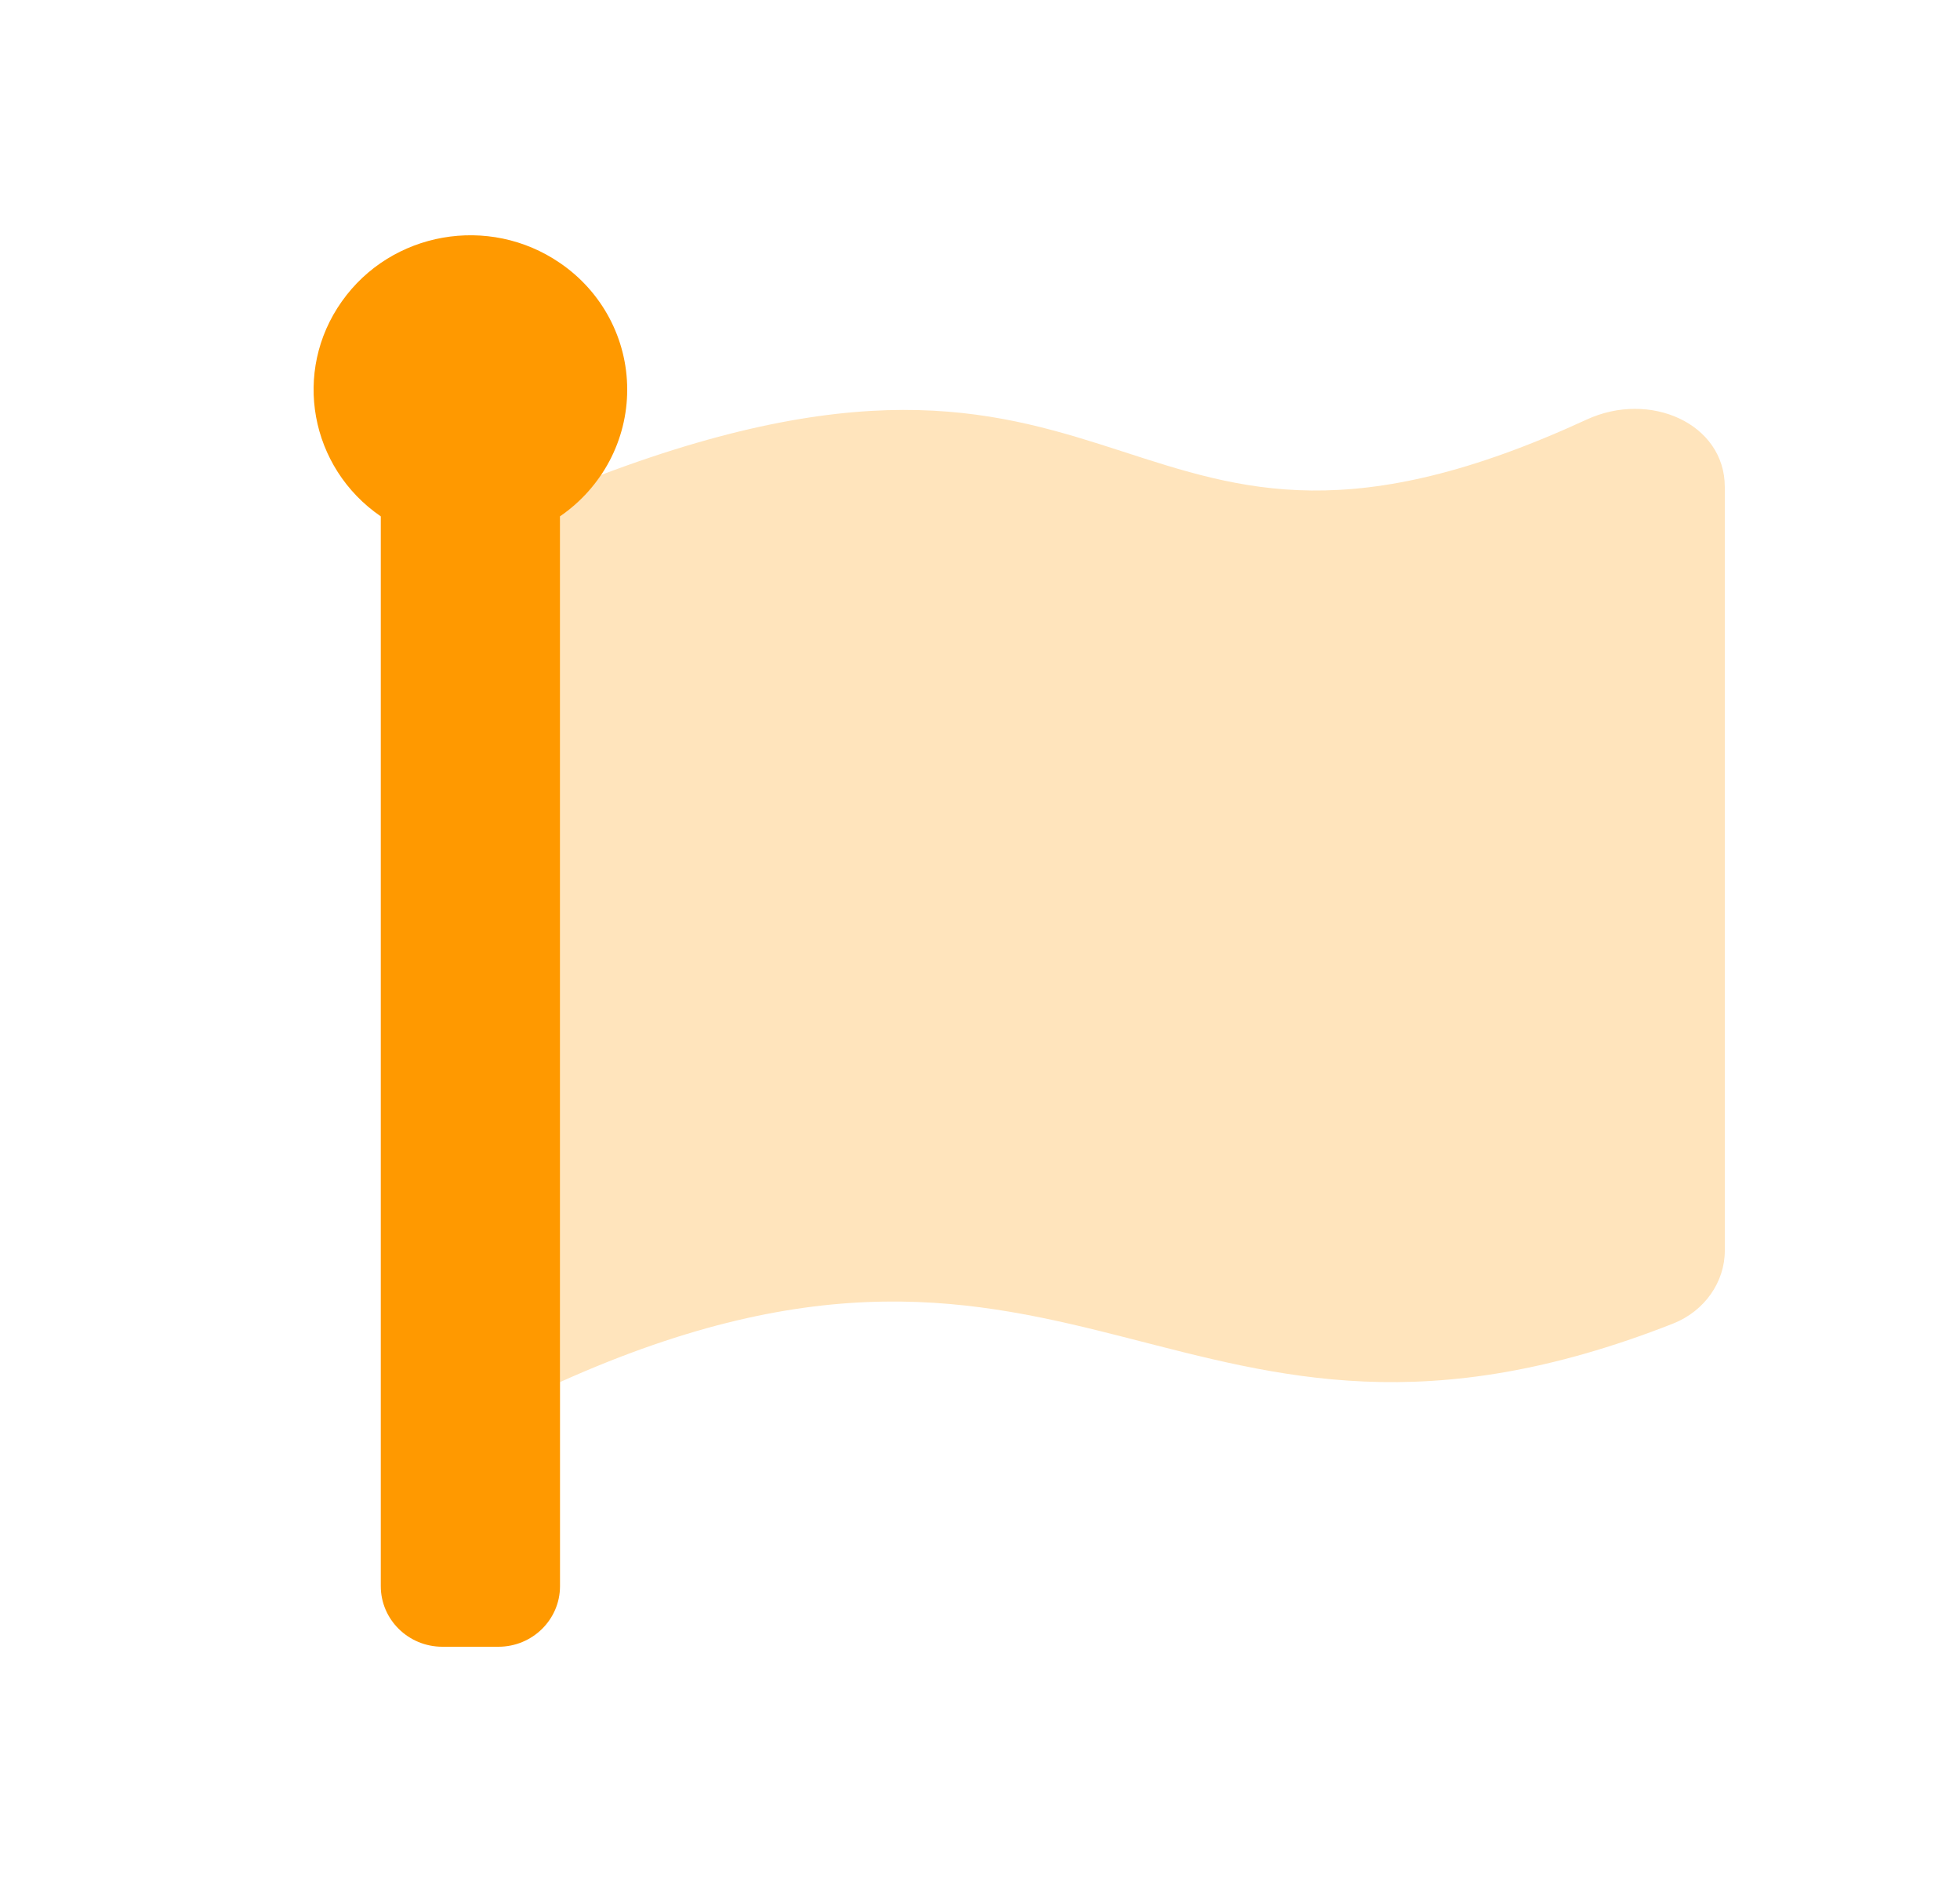 <svg xmlns="http://www.w3.org/2000/svg" width="25" height="24" viewBox="0 0 25 24">
    <g fill="none" fill-rule="evenodd">
        <path d="M0 0H24V24H0z" transform="translate(1)"/>
        <g>
            <path fill="#FFE4BC" d="M18 3.21v9.739c0 .397-.254.769-.66.93-6.28 2.469-7.565-2.234-14.197.746V3.585c.206-.142.383-.321.523-.528C10.6.44 10.264 5.105 16.237 2.351 17.043 1.978 18 2.4 18 3.21z" transform="translate(1) translate(3 3)"/>
            <path fill="#F90" d="M4 1.968c.001.644-.32 1.249-.857 1.617v13.642c0 .427-.352.773-.786.773h-.714c-.434 0-.786-.346-.786-.773V3.585C-.049 2.963-.273 1.736.36.844.99-.048 2.237-.268 3.143.354 3.68.72 4 1.323 4 1.967z" transform="translate(1) translate(3 3)"/>
        </g>
    </g>
</svg>
